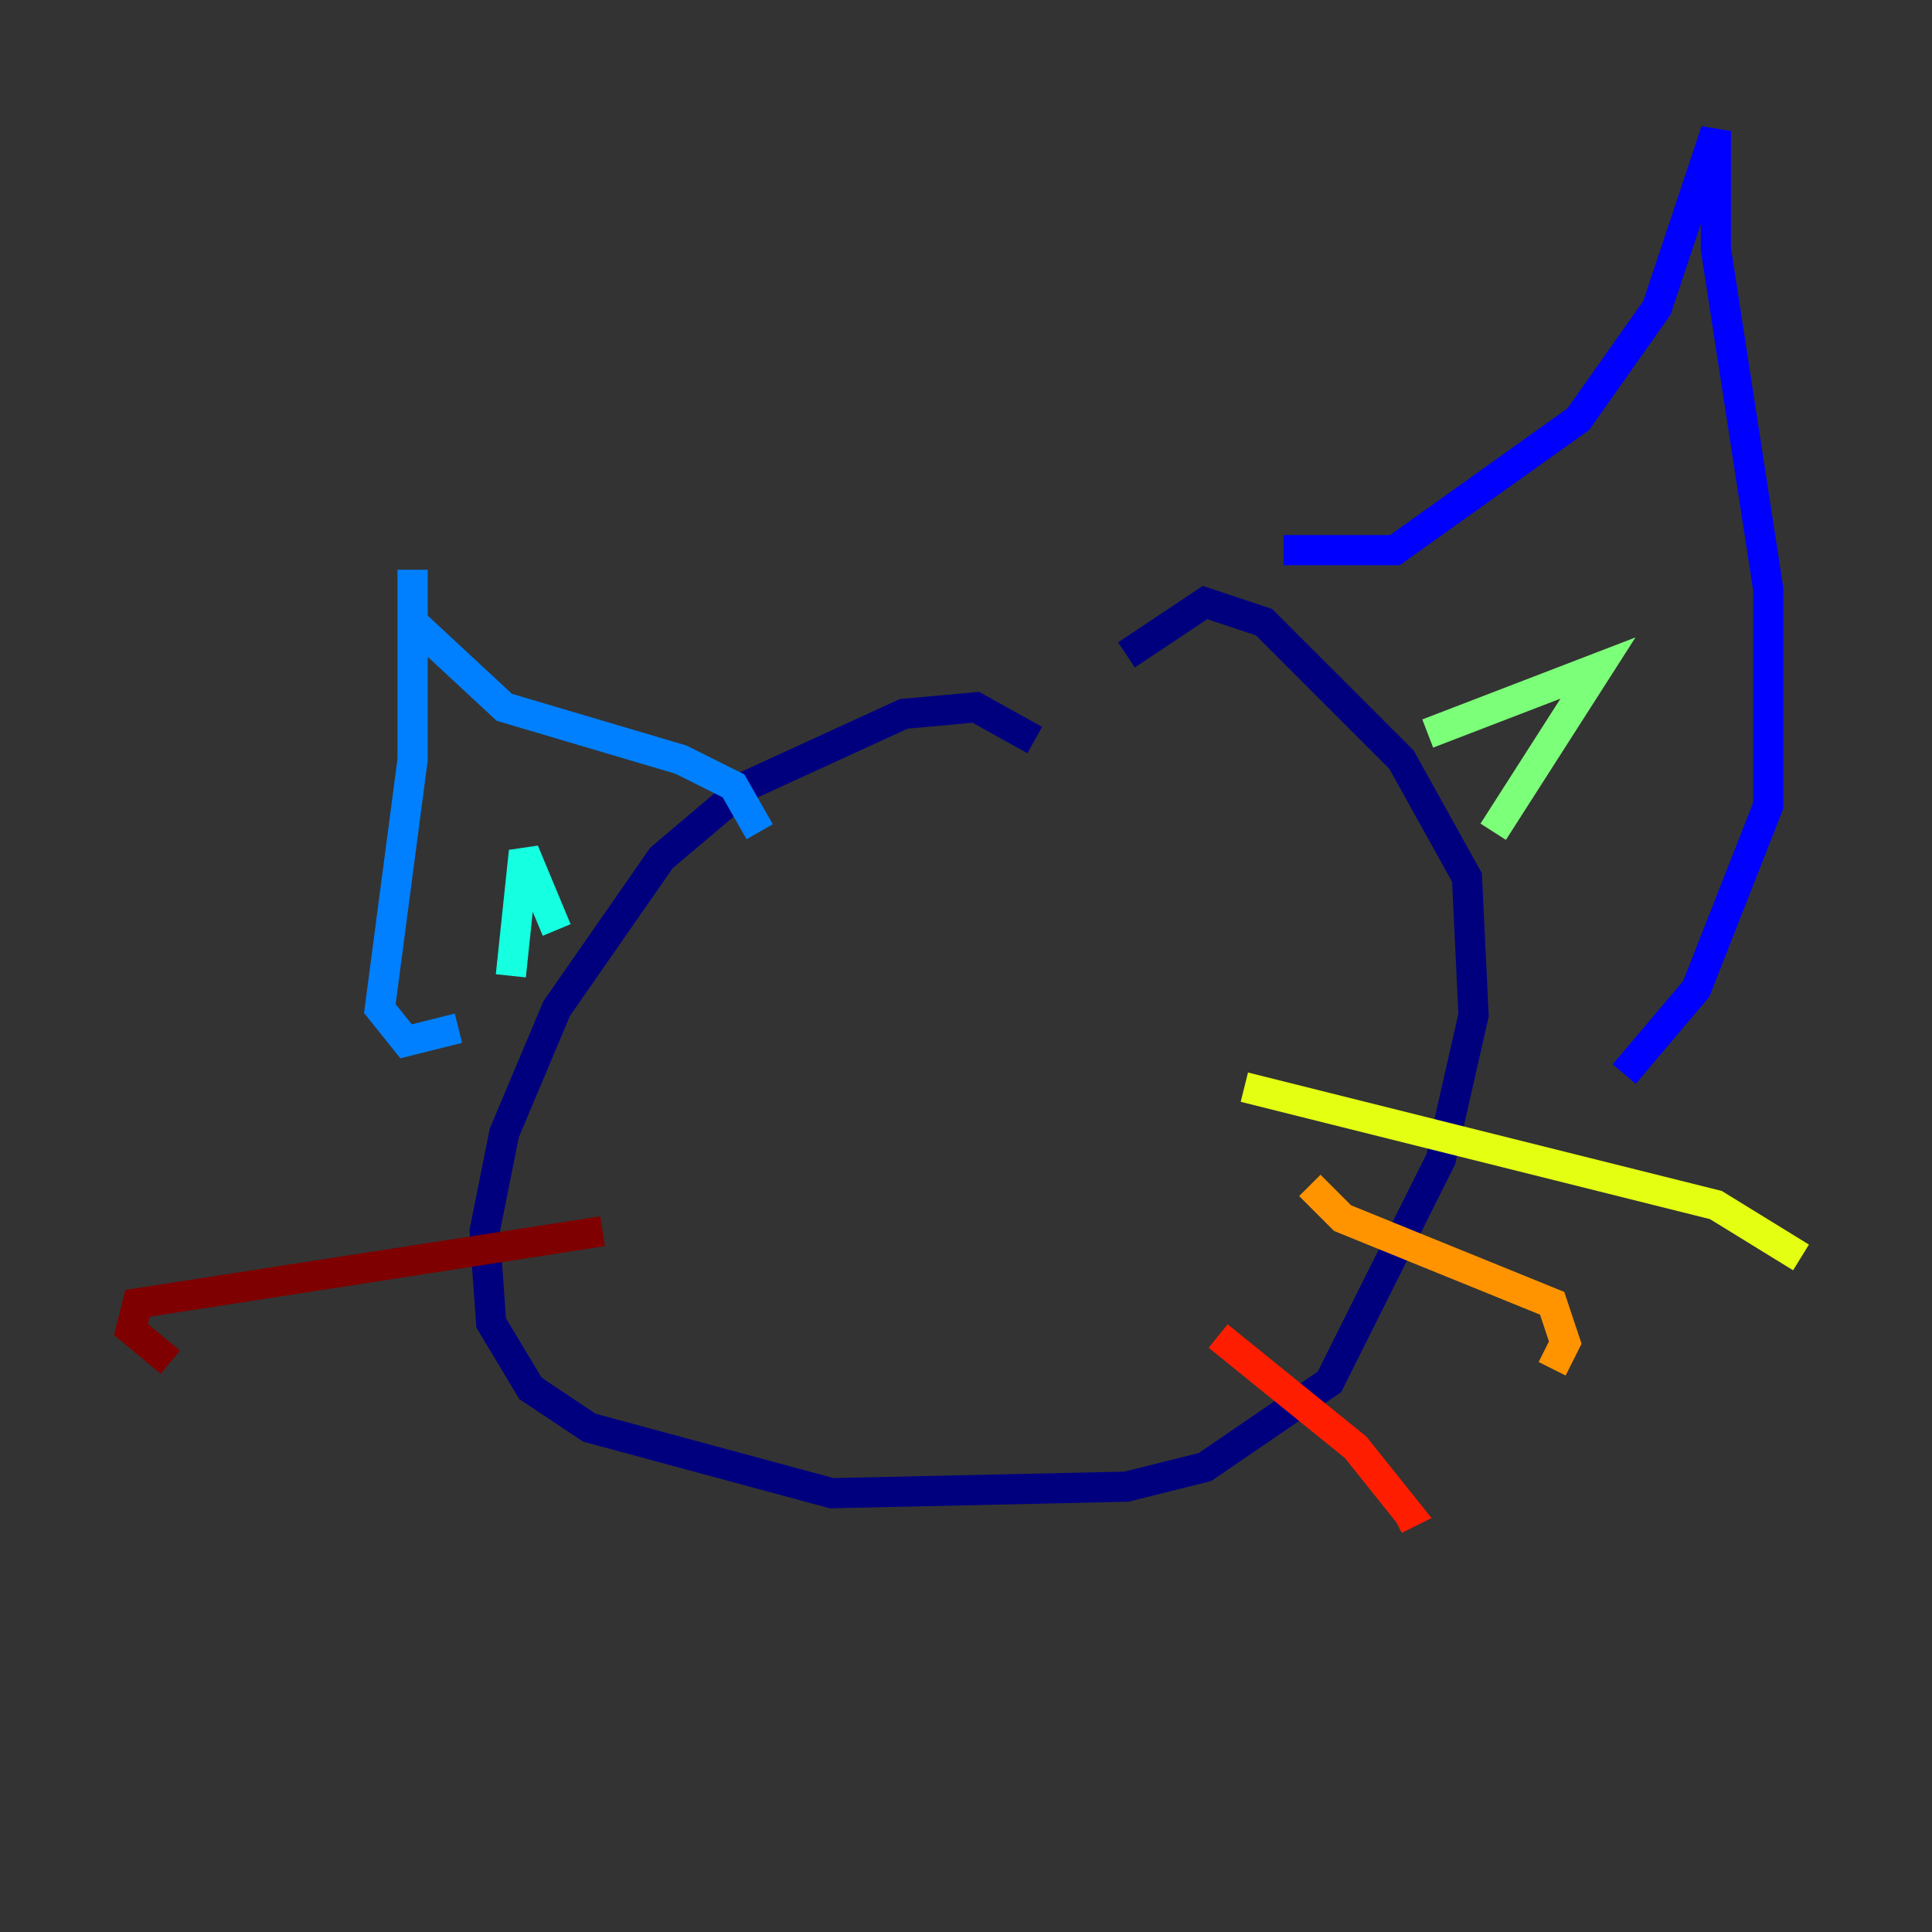 <?xml version="1.0" encoding="utf-8" ?>
<svg baseProfile="tiny" height="128" version="1.2" viewBox="0,0,128,128" width="128" xmlns="http://www.w3.org/2000/svg" xmlns:ev="http://www.w3.org/2001/xml-events" xmlns:xlink="http://www.w3.org/1999/xlink"><rect x="0" y="0" width="128" height="128" fill="#333333" stroke="none"/><defs /><polyline fill="none" points="68.556,49.031 64.651,46.861 59.878,47.295 49.464,52.068 43.824,56.841 36.881,66.82 33.41,75.064 32.108,81.573 32.542,87.647 35.146,91.986 39.051,94.59 55.105,98.929 74.63,98.495 79.837,97.193 88.081,91.552 95.458,76.8 97.627,67.254 97.193,58.142 92.854,50.332 83.742,41.22 79.837,39.919 74.63,43.39" stroke="#00007f" stroke-width="2" /><polyline fill="none" points="85.044,36.447 92.42,36.447 104.57,27.77 109.776,20.393 113.681,8.678 113.681,16.488 117.153,39.051 117.153,53.37 112.38,65.519 107.607,71.159" stroke="#0000ff" stroke-width="2" /><polyline fill="none" points="50.332,55.105 48.597,52.068 45.125,50.332 33.41,46.861 27.336,41.22 27.336,37.749 27.336,50.332 25.166,66.82 26.902,68.99 30.373,68.122" stroke="#0080ff" stroke-width="2" /><polyline fill="none" points="33.844,64.651 34.712,56.407 36.881,61.614" stroke="#15ffe1" stroke-width="2" /><polyline fill="none" points="94.59,48.597 105.871,44.258 98.929,55.105" stroke="#7cff79" stroke-width="2" /><polyline fill="none" points="82.441,72.027 113.681,79.837 119.322,83.308" stroke="#e4ff12" stroke-width="2" /><polyline fill="none" points="86.78,78.536 88.949,80.705 102.834,86.346 103.702,88.949 102.834,90.685" stroke="#ff9400" stroke-width="2" /><polyline fill="none" points="80.705,88.515 89.817,95.891 93.288,100.231 92.42,100.664" stroke="#ff1d00" stroke-width="2" /><polyline fill="none" points="39.919,81.573 9.112,86.346 8.678,88.081 11.281,90.251" stroke="#7f0000" stroke-width="2" /></svg>